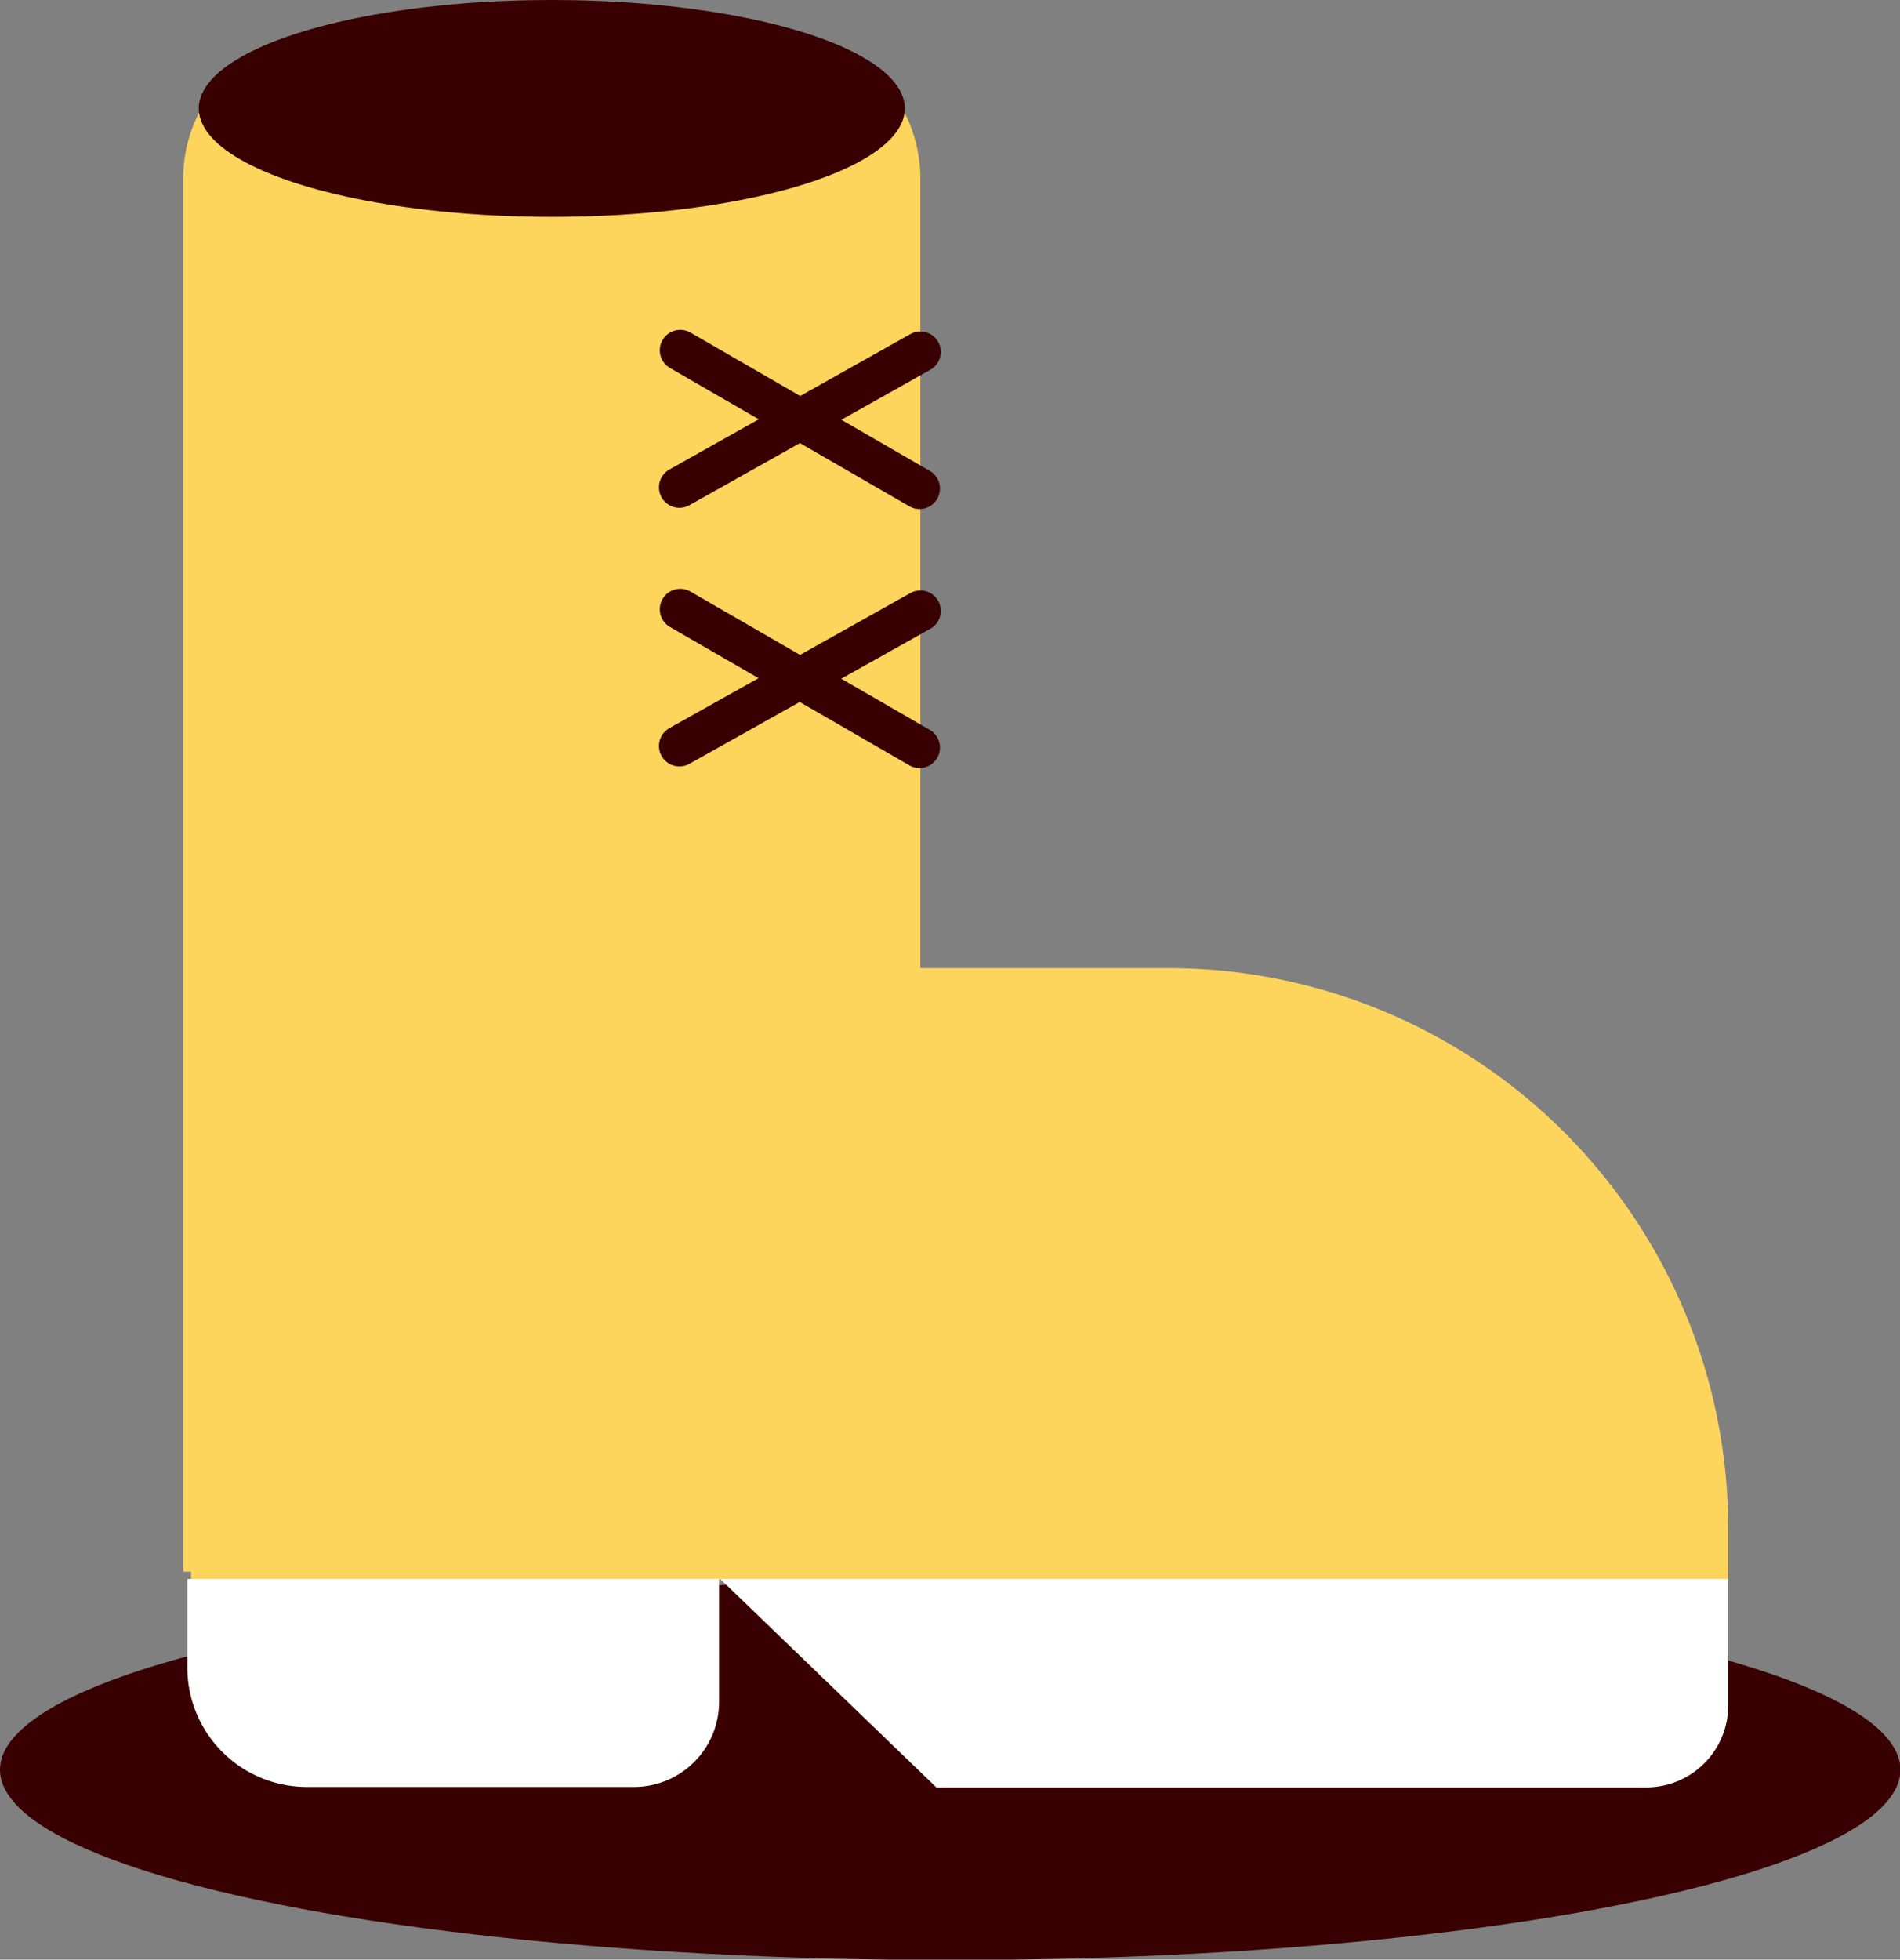 <svg xmlns="http://www.w3.org/2000/svg" viewBox="0 0 46.45 47.89"><rect x="0" y="0" width="46.45" height="47.89" fill="#808080" stroke="none"/><defs><style>.cls-1{fill:#380000;}.cls-2{fill:#fdd55d;}.cls-3{fill:#fff;}.cls-4{fill:none;stroke:#380000;stroke-linecap:round;stroke-miterlimit:10;}</style></defs><title>zaabaks</title><g id="Layer_2" data-name="Layer 2"><g id="popup"><ellipse class="cls-1" cx="23.23" cy="43.25" rx="23.23" ry="4.65"/><path class="cls-2" d="M22.5,23.66V4.36A3.53,3.53,0,0,0,19,.83H8A3.53,3.53,0,0,0,4.48,4.36V38.41h.19v.19H42.25V37.35A13.69,13.69,0,0,0,28.56,23.66Z"/><path class="cls-3" d="M4.58,38.59h13a0,0,0,0,1,0,0v3a2.08,2.08,0,0,1-2.08,2.08h-8a2.92,2.92,0,0,1-2.92-2.92V38.59A0,0,0,0,1,4.58,38.59Z"/><path class="cls-3" d="M40.28,43.68H22.89l-5.28-5.09H42.25v3.12A2,2,0,0,1,40.28,43.68Z"/><line class="cls-4" x1="16.61" y1="11.91" x2="22.5" y2="8.6"/><line class="cls-4" x1="16.63" y1="8.56" x2="22.48" y2="11.94"/><line class="cls-4" x1="16.61" y1="18.23" x2="22.5" y2="14.93"/><line class="cls-4" x1="16.63" y1="14.89" x2="22.48" y2="18.27"/><ellipse class="cls-1" cx="13.49" cy="2.65" rx="8.63" ry="2.65"/></g></g></svg>